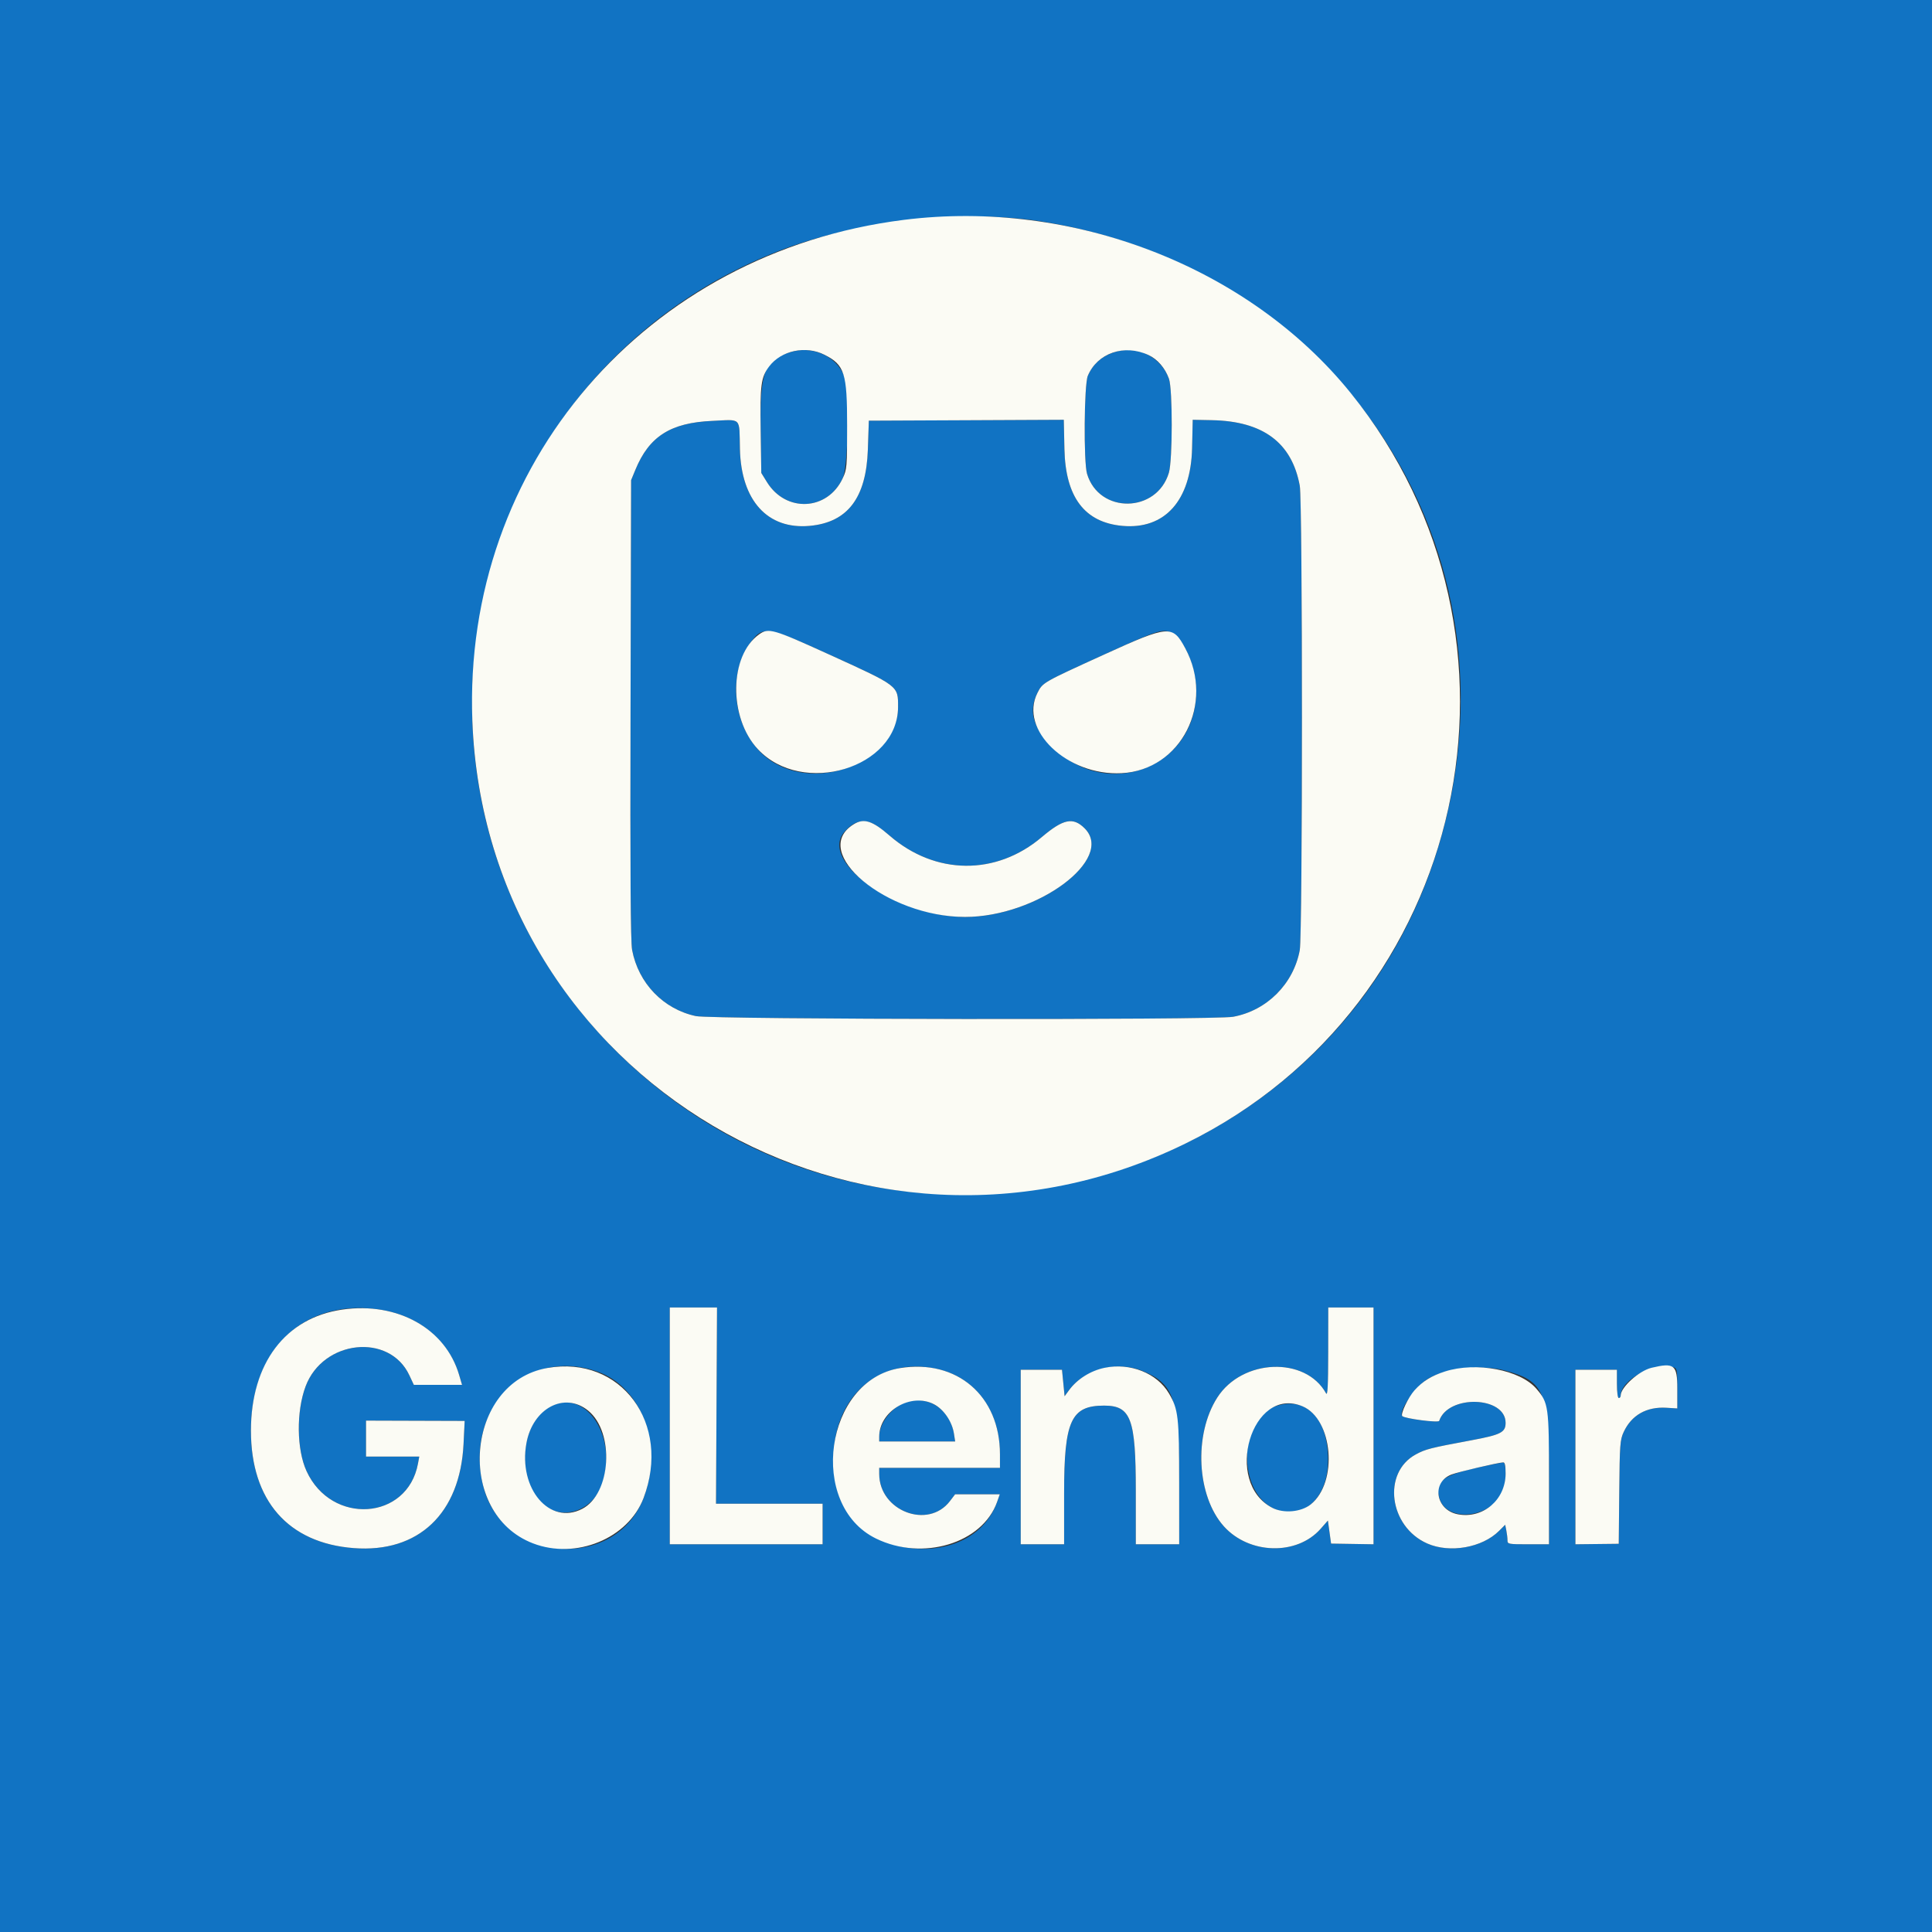 <svg id="svg" version="1.1" xmlns="http://www.w3.org/2000/svg" xmlns:xlink="http://www.w3.org/1999/xlink" width="400" height="400" viewBox="0, 0, 400,400"><rect x="0" y="0" width="400" height="400" fill="#333333" stroke="none"/><g id="svgg"><path id="path0" d="M0.000 200.000 L 0.000 400.000 200.000 400.000 L 400.000 400.000 400.000 200.000 L 400.000 0.000 200.000 0.000 L 0.000 0.000 0.000 200.000 M215.820 45.879 C 279.580 56.187,317.024 116.981,297.031 177.734 C 273.609 248.908,181.816 270.922,128.188 218.226 C 75.960 166.907,93.492 78.449,161.133 51.997 C 177.158 45.730,199.466 43.234,215.820 45.879 M164.003 72.803 C 158.259 74.365,157.311 76.737,157.489 89.095 L 157.617 97.916 158.798 99.825 C 162.736 106.189,171.341 105.750,174.472 99.026 C 175.649 96.498,175.885 80.456,174.784 77.819 C 173.098 73.783,168.415 71.604,164.003 72.803 M231.530 72.698 C 228.515 73.396,226.320 75.176,225.216 77.819 C 224.452 79.648,224.331 95.661,225.063 98.102 C 227.559 106.435,239.498 106.277,242.003 97.878 C 242.780 95.275,242.793 80.582,242.021 78.417 C 240.495 74.141,235.966 71.672,231.530 72.698 M147.461 87.140 C 138.832 87.523,134.398 90.344,131.549 97.266 L 130.664 99.414 130.547 146.875 C 130.463 180.998,130.554 194.995,130.872 196.680 C 132.173 203.579,137.352 208.947,144.084 210.374 C 147.431 211.083,251.465 211.214,255.299 210.514 C 262.284 209.238,267.814 203.707,269.104 196.706 C 269.701 193.464,269.701 103.801,269.104 100.560 C 267.462 91.647,261.505 87.204,250.912 86.993 L 246.941 86.914 246.810 92.773 C 246.568 103.634,241.155 109.672,232.375 108.876 C 224.547 108.166,220.592 102.921,220.378 92.969 L 220.247 86.914 200.065 87.007 L 179.883 87.099 179.683 93.061 C 179.348 103.100,175.487 108.163,167.625 108.876 C 158.917 109.666,153.442 103.631,153.193 92.969 C 153.035 86.226,153.663 86.864,147.461 87.140 M171.410 135.389 C 186.139 142.088,185.941 141.938,185.934 146.367 C 185.916 156.962,170.506 163.925,160.295 157.952 C 152.496 153.391,149.892 141.047,155.120 133.418 C 157.831 129.461,158.574 129.550,171.410 135.389 M243.009 131.359 C 245.512 133.037,247.656 138.483,247.656 143.164 C 247.656 158.868,229.303 165.990,217.959 154.688 C 213.821 150.564,212.878 147.212,214.799 143.447 C 215.897 141.295,215.803 141.349,228.602 135.515 C 240.372 130.150,240.955 129.982,243.009 131.359 M180.579 170.449 C 181.270 170.739,182.891 171.890,184.180 173.007 C 193.645 181.208,206.230 181.332,215.682 173.317 C 220.145 169.534,222.181 169.116,224.563 171.498 C 230.911 177.846,214.721 189.844,199.805 189.844 C 185.654 189.844,169.394 178.341,174.856 172.194 C 176.717 170.100,178.471 169.565,180.579 170.449 M79.409 271.273 C 87.034 272.632,93.033 277.767,95.059 284.668 L 95.661 286.719 90.671 286.719 L 85.680 286.719 84.745 284.721 C 80.618 275.911,66.878 277.391,63.270 287.034 C 61.322 292.239,61.408 300.084,63.462 304.570 C 68.623 315.843,84.371 314.790,86.536 303.027 L 86.806 301.563 81.293 301.563 L 75.781 301.563 75.781 297.842 L 75.781 294.122 85.993 294.154 L 96.205 294.186 95.973 298.948 C 95.270 313.365,86.647 321.548,73.242 320.520 C 59.661 319.478,51.953 310.676,51.953 296.206 C 51.953 278.880,63.461 268.430,79.409 271.273 M148.347 291.016 L 148.242 311.328 159.277 311.328 L 170.313 311.328 170.313 315.527 L 170.313 319.727 154.492 319.727 L 138.672 319.727 138.672 295.215 L 138.672 270.703 143.562 270.703 L 148.451 270.703 148.347 291.016 M284.375 295.215 L 284.375 319.727 279.981 319.656 L 275.586 319.585 275.257 317.200 L 274.928 314.816 273.424 316.524 C 268.517 322.099,258.639 321.849,253.394 316.015 C 247.763 309.752,247.107 297.041,252.020 289.357 C 257.180 281.283,270.303 280.771,274.546 288.477 C 274.869 289.064,274.979 286.952,274.988 279.980 L 275.000 270.703 279.688 270.703 L 284.375 270.703 284.375 295.215 M123.699 283.975 C 132.928 287.218,137.342 299.330,133.241 310.156 C 127.519 325.263,104.348 323.759,100.140 308.008 C 95.858 291.978,108.827 278.748,123.699 283.975 M193.860 283.387 C 201.877 285.086,207.031 292.001,207.031 301.059 L 207.031 303.906 194.531 303.906 L 182.031 303.906 182.033 305.176 C 182.047 312.832,192.156 316.708,196.671 310.789 L 197.749 309.375 202.373 309.375 L 206.997 309.375 206.439 310.957 C 201.314 325.481,176.463 323.171,173.220 307.869 C 169.910 292.252,179.881 280.425,193.860 283.387 M236.810 283.940 C 243.151 286.658,244.130 289.742,244.136 307.031 L 244.141 319.727 239.648 319.727 L 235.156 319.727 235.154 308.594 C 235.151 293.715,234.144 291.016,228.593 291.016 C 221.738 291.016,220.312 294.139,220.313 309.153 L 220.313 319.727 215.822 319.727 L 211.330 319.727 211.329 301.660 L 211.328 283.594 215.601 283.594 L 219.875 283.594 220.145 286.335 L 220.415 289.076 221.351 287.800 C 224.596 283.378,231.486 281.658,236.810 283.940 M346.387 283.059 C 347.228 283.284,347.266 283.471,347.266 287.448 L 347.267 291.602 345.046 291.464 C 340.918 291.207,337.789 292.976,336.165 296.484 C 335.413 298.110,335.344 299.047,335.248 308.934 L 335.145 319.626 330.659 319.676 L 326.173 319.727 326.172 301.660 L 326.172 283.594 330.469 283.594 L 334.766 283.594 334.766 286.523 C 334.766 288.216,334.931 289.453,335.156 289.453 C 335.371 289.453,335.547 289.216,335.547 288.926 C 335.547 285.705,342.406 281.992,346.387 283.059 M311.523 283.734 C 319.847 285.958,320.703 288.054,320.703 306.222 L 320.703 319.727 316.406 319.727 C 312.285 319.727,312.109 319.693,312.109 318.896 C 312.109 318.440,312.002 317.531,311.871 316.876 L 311.633 315.685 310.365 316.952 C 306.879 320.439,300.142 321.621,295.491 319.564 C 287.577 316.063,286.142 304.919,293.117 301.128 C 295.143 300.027,296.093 299.785,304.651 298.192 C 310.734 297.059,311.719 296.556,311.719 294.584 C 311.719 289.043,299.798 288.692,297.969 294.179 C 297.822 294.620,290.852 293.716,290.323 293.188 C 289.434 292.299,292.987 287.105,295.579 285.503 C 299.092 283.332,306.812 282.476,311.523 283.734 M186.914 290.584 C 184.223 291.830,182.031 294.911,182.031 297.448 L 182.031 298.438 189.894 298.438 L 197.756 298.438 197.497 296.777 C 196.675 291.501,191.489 288.466,186.914 290.584 M113.867 291.218 C 106.955 294.940,106.917 308.800,113.809 312.378 C 118.056 314.583,123.351 311.896,124.838 306.781 C 127.712 296.893,121.003 287.375,113.867 291.218 M263.921 291.197 C 256.541 293.828,256.209 308.479,263.444 312.189 C 269.140 315.109,274.621 310.764,274.934 303.081 C 275.304 293.983,270.537 288.839,263.921 291.197 M306.445 303.733 C 298.653 305.423,296.969 306.712,298.011 310.191 C 299.562 315.368,308.841 314.321,311.193 308.704 C 311.878 307.066,311.906 302.722,311.230 302.768 C 310.962 302.786,308.809 303.221,306.445 303.733 " stroke="none" fill="#1173c3" fill-rule="evenodd"></path><path id="path1" d="M187.109 45.523 C 133.701 52.243,95.814 96.229,97.793 149.219 C 100.562 223.355,178.583 269.552,245.547 236.705 C 303.969 208.047,320.641 132.073,279.637 81.352 C 258.527 55.238,222.076 41.123,187.109 45.523 M170.703 73.453 C 174.862 75.564,175.392 77.230,175.387 88.171 C 175.383 96.669,175.342 97.159,174.472 99.026 C 171.341 105.750,162.736 106.189,158.798 99.825 L 157.617 97.916 157.489 89.095 C 157.352 79.618,157.552 78.112,159.244 75.871 C 161.742 72.561,166.832 71.487,170.703 73.453 M237.804 73.519 C 239.666 74.388,241.232 76.207,242.021 78.417 C 242.793 80.582,242.780 95.275,242.003 97.878 C 239.498 106.277,227.559 106.435,225.063 98.102 C 224.331 95.661,224.452 79.648,225.216 77.819 C 227.195 73.082,232.780 71.174,237.804 73.519 M153.193 92.969 C 153.442 103.631,158.917 109.666,167.625 108.876 C 175.487 108.163,179.348 103.100,179.683 93.061 L 179.883 87.099 200.065 87.007 L 220.247 86.914 220.378 92.969 C 220.592 102.921,224.547 108.166,232.375 108.876 C 241.155 109.672,246.568 103.634,246.810 92.773 L 246.941 86.914 250.912 86.993 C 261.505 87.204,267.462 91.647,269.104 100.560 C 269.701 103.801,269.701 193.464,269.104 196.706 C 267.814 203.707,262.284 209.238,255.299 210.514 C 251.465 211.214,147.431 211.083,144.084 210.374 C 137.352 208.947,132.173 203.579,130.872 196.680 C 130.554 194.995,130.463 180.998,130.547 146.875 L 130.664 99.414 131.549 97.266 C 134.398 90.344,138.832 87.523,147.461 87.140 C 153.663 86.864,153.035 86.226,153.193 92.969 M157.173 131.332 C 150.953 135.750,150.813 148.599,156.914 155.121 C 166.151 164.996,185.912 159.036,185.934 146.367 C 185.941 141.938,186.139 142.088,171.410 135.389 C 160.019 130.208,159.117 129.951,157.173 131.332 M228.602 135.515 C 215.803 141.349,215.897 141.295,214.799 143.447 C 210.904 151.083,220.941 160.672,232.209 160.081 C 244.547 159.433,251.567 145.665,245.396 134.216 C 242.768 129.339,242.024 129.397,228.602 135.515 M176.758 170.649 C 167.434 176.408,183.567 189.844,199.805 189.844 C 214.721 189.844,230.911 177.846,224.563 171.498 C 222.181 169.116,220.145 169.534,215.682 173.317 C 206.230 181.332,193.645 181.208,184.180 173.007 C 180.604 169.908,178.856 169.353,176.758 170.649 M70.898 271.132 C 59.100 272.814,51.953 282.274,51.953 296.206 C 51.953 310.676,59.661 319.478,73.242 320.520 C 86.647 321.548,95.270 313.365,95.973 298.948 L 96.205 294.186 85.993 294.154 L 75.781 294.122 75.781 297.842 L 75.781 301.563 81.293 301.563 L 86.806 301.563 86.536 303.027 C 84.371 314.790,68.623 315.843,63.462 304.570 C 61.408 300.084,61.322 292.239,63.270 287.034 C 66.878 277.391,80.618 275.911,84.745 284.721 L 85.680 286.719 90.671 286.719 L 95.661 286.719 95.059 284.668 C 92.240 275.065,82.315 269.505,70.898 271.132 M138.672 295.215 L 138.672 319.727 154.492 319.727 L 170.313 319.727 170.313 315.527 L 170.313 311.328 159.277 311.328 L 148.242 311.328 148.347 291.016 L 148.451 270.703 143.562 270.703 L 138.672 270.703 138.672 295.215 M274.988 279.980 C 274.979 286.952,274.869 289.064,274.546 288.477 C 270.303 280.771,257.180 281.283,252.020 289.357 C 247.107 297.041,247.763 309.752,253.394 316.015 C 258.639 321.849,268.517 322.099,273.424 316.524 L 274.928 314.816 275.257 317.200 L 275.586 319.585 279.981 319.656 L 284.375 319.727 284.375 295.215 L 284.375 270.703 279.688 270.703 L 275.000 270.703 274.988 279.980 M113.298 283.233 C 96.351 286.234,94.153 313.315,110.352 319.537 C 119.271 322.964,130.066 318.540,133.241 310.156 C 139.083 294.735,128.561 280.531,113.298 283.233 M186.328 283.252 C 170.773 285.775,167.148 311.593,181.373 318.541 C 191.062 323.273,203.412 319.536,206.439 310.957 L 206.997 309.375 202.373 309.375 L 197.749 309.375 196.671 310.789 C 192.156 316.708,182.047 312.832,182.033 305.176 L 182.031 303.906 194.531 303.906 L 207.031 303.906 207.031 301.059 C 207.031 289.006,198.119 281.340,186.328 283.252 M228.650 283.197 C 225.758 283.809,223.008 285.543,221.351 287.800 L 220.415 289.076 220.145 286.335 L 219.875 283.594 215.601 283.594 L 211.328 283.594 211.329 301.660 L 211.330 319.727 215.822 319.727 L 220.313 319.727 220.313 309.153 C 220.312 294.139,221.738 291.016,228.593 291.016 C 234.144 291.016,235.151 293.715,235.154 308.594 L 235.156 319.727 239.648 319.727 L 244.141 319.727 244.136 307.031 C 244.131 293.333,243.956 291.793,242.034 288.512 C 239.559 284.289,233.975 282.072,228.650 283.197 M341.937 283.185 C 339.337 283.805,335.547 287.210,335.547 288.926 C 335.547 289.216,335.371 289.453,335.156 289.453 C 334.931 289.453,334.766 288.216,334.766 286.523 L 334.766 283.594 330.469 283.594 L 326.172 283.594 326.172 301.660 L 326.173 319.727 330.659 319.676 L 335.145 319.626 335.248 308.934 C 335.344 299.047,335.413 298.110,336.165 296.484 C 337.789 292.976,340.918 291.207,345.046 291.464 L 347.267 291.602 347.266 287.448 C 347.266 282.566,346.638 282.064,341.937 283.185 M299.155 283.953 C 296.354 284.848,294.575 285.948,292.866 287.839 C 291.569 289.276,289.906 292.771,290.323 293.188 C 290.852 293.716,297.822 294.620,297.969 294.179 C 299.798 288.692,311.719 289.043,311.719 294.584 C 311.719 296.556,310.734 297.059,304.651 298.192 C 296.093 299.785,295.143 300.027,293.117 301.128 C 286.142 304.919,287.577 316.063,295.491 319.564 C 300.142 321.621,306.879 320.439,310.365 316.952 L 311.633 315.685 311.871 316.876 C 312.002 317.531,312.109 318.440,312.109 318.896 C 312.109 319.693,312.285 319.727,316.406 319.727 L 320.703 319.727 320.703 306.222 C 320.703 291.144,320.608 290.461,318.101 287.532 C 314.738 283.603,305.629 281.882,299.155 283.953 M193.396 290.753 C 195.414 291.819,197.114 294.316,197.497 296.777 L 197.756 298.438 189.894 298.438 L 182.031 298.438 182.031 297.448 C 182.031 292.129,188.635 288.239,193.396 290.753 M121.754 292.045 C 127.300 296.534,126.544 309.274,120.547 312.388 C 113.815 315.883,107.283 308.212,108.987 298.813 C 110.303 291.555,116.856 288.081,121.754 292.045 M269.665 291.160 C 275.980 293.799,277.080 306.883,271.372 311.471 C 269.396 313.059,265.781 313.387,263.444 312.189 C 253.188 306.930,259.152 286.768,269.665 291.160 M311.719 305.091 C 311.719 310.511,307.050 314.495,301.843 313.518 C 297.222 312.651,296.298 306.883,300.524 305.281 C 301.968 304.733,309.973 302.854,311.230 302.768 C 311.571 302.745,311.719 303.448,311.719 305.091 " stroke="none" fill="#fbfbf4" fill-rule="evenodd"></path></g></svg>
